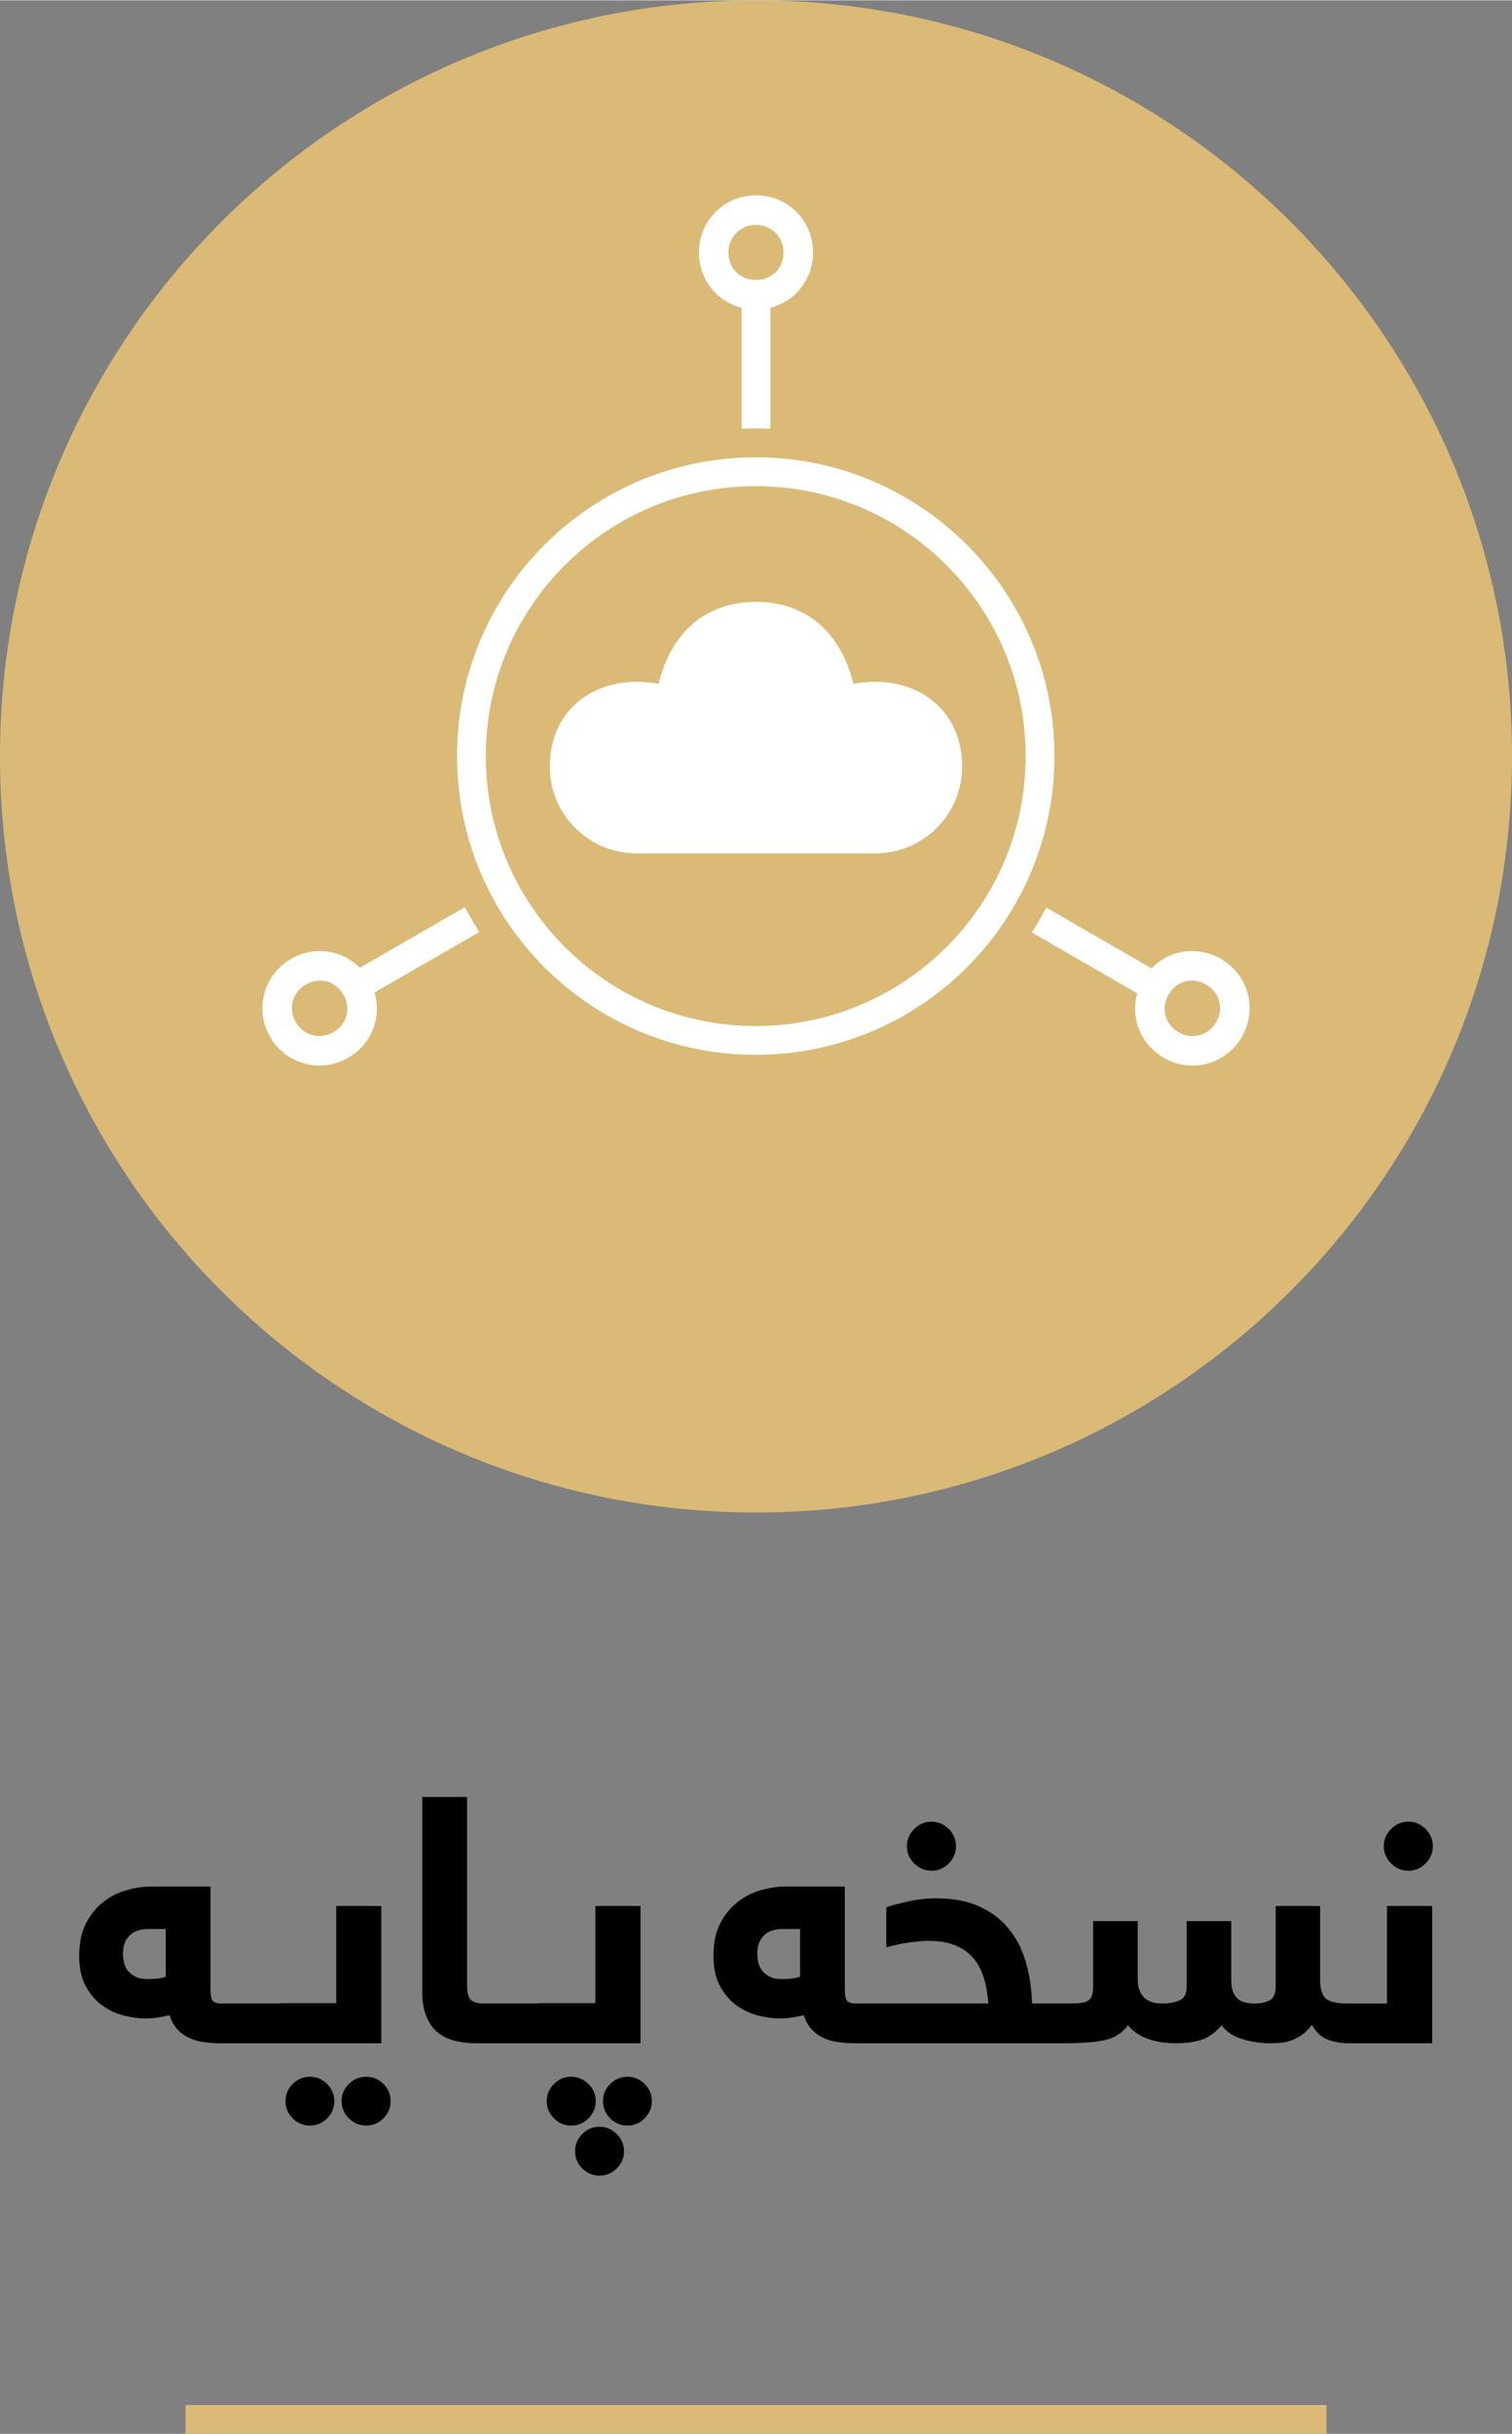 <?xml version="1.0" encoding="UTF-8"?>
<!DOCTYPE svg PUBLIC "-//W3C//DTD SVG 1.1//EN" "http://www.w3.org/Graphics/SVG/1.1/DTD/svg11.dtd">
<!-- Creator: CorelDRAW X7 -->
<svg xmlns="http://www.w3.org/2000/svg" xml:space="preserve" width="2.165in" height="3.485in" version="1.1" style="shape-rendering:geometricPrecision; text-rendering:geometricPrecision; image-rendering:optimizeQuality; fill-rule:evenodd; clip-rule:evenodd"
viewBox="0 0 21654 34847"
 xmlns:xlink="http://www.w3.org/1999/xlink">
 <rect x="0" y="0" width="21654" height="34847" fill="#808080" stroke="none"/>
 <defs>
  <style type="text/css">
   <![CDATA[
    .fil2 {fill:#DABA76}
    .fil3 {fill:white}
    .fil1 {fill:#DABA76;fill-rule:nonzero}
    .fil0 {fill:black;fill-rule:nonzero}
   ]]>
  </style>
 </defs>
 <g id="Layer_x0020_1">
  <g id="_2622973053488">
   <path class="fil0" d="M1761 27970c0,40 5,82 14,126 10,43 28,82 54,117 27,34 62,63 107,86 44,24 101,36 170,36 43,0 87,-2 131,-5 44,-4 90,-13 137,-29l0 -683 -247 0c-121,0 -214,33 -275,97 -61,64 -91,149 -91,255zm1377 1284c-79,0 -155,-6 -229,-18 -74,-10 -143,-31 -205,-61 -63,-29 -118,-70 -165,-122 -48,-51 -85,-118 -110,-200 -56,13 -114,23 -174,33 -59,9 -119,13 -178,13 -82,0 -178,-13 -286,-37 -109,-25 -212,-71 -309,-137 -97,-66 -180,-157 -247,-275 -68,-117 -101,-268 -101,-450 0,-182 32,-335 96,-461 64,-124 147,-226 247,-306 101,-79 212,-137 336,-171 123,-35 244,-52 363,-52l839 0 0 1479c0,75 10,127 30,154 20,28 66,42 139,42l118 0c26,0 50,2 74,8 23,6 44,17 62,34 19,19 33,45 43,81 9,36 14,86 14,149 0,112 -16,190 -47,232 -31,43 -80,65 -146,65l-164 0zm164 0c-25,0 -50,-3 -73,-8 -24,-5 -44,-16 -63,-34 -19,-19 -33,-47 -42,-83 -10,-36 -14,-85 -14,-148 0,-113 15,-190 47,-233 31,-43 79,-63 145,-63l731 0c26,0 51,2 74,8 23,6 44,17 62,34 19,19 33,45 43,81 9,36 14,86 14,149 0,112 -16,190 -47,232 -31,43 -80,65 -146,65l-731 0zm731 0c-25,0 -50,-3 -73,-8 -24,-5 -44,-17 -63,-37 -18,-20 -32,-48 -42,-85 -10,-36 -14,-85 -14,-148 0,-113 15,-190 47,-233 31,-42 79,-63 145,-63l782 0 0 -1392 646 0 0 1966 -1428 0zm56 829c0,-94 34,-177 103,-246 69,-69 152,-103 246,-103 95,0 177,34 247,103 69,69 103,152 103,246 0,95 -34,177 -103,247 -70,69 -152,103 -247,103 -94,0 -177,-34 -246,-103 -69,-70 -103,-152 -103,-247zm803 0c0,-94 35,-177 104,-246 69,-69 152,-103 248,-103 95,0 177,34 247,103 69,69 103,152 103,246 0,95 -34,177 -103,247 -70,69 -152,103 -247,103 -94,0 -177,-34 -247,-103 -70,-70 -105,-152 -105,-247zm2320 -1126c0,112 -16,190 -47,232 -31,43 -80,65 -146,65l-207 0c-113,0 -216,-13 -309,-38 -93,-25 -173,-66 -241,-123 -68,-57 -120,-133 -158,-229 -38,-95 -57,-214 -57,-356l0 -2781 642 0 0 2692c0,116 21,189 61,220 41,30 100,46 176,46l93 0c26,0 51,2 74,8 24,6 44,17 63,34 18,19 32,45 42,81 10,36 14,86 14,149zm-197 297c-26,0 -51,-3 -74,-8 -24,-5 -44,-16 -63,-34 -18,-19 -32,-47 -42,-83 -10,-36 -14,-85 -14,-148 0,-113 16,-190 47,-233 31,-43 80,-63 146,-63l731 0c25,0 50,2 73,8 23,6 44,17 62,34 19,19 33,45 43,81 9,36 14,86 14,149 0,112 -15,190 -47,232 -31,43 -80,65 -145,65l-731 0zm731 0c-26,0 -51,-3 -74,-8 -24,-5 -44,-17 -63,-37 -18,-20 -32,-48 -42,-85 -10,-36 -14,-85 -14,-148 0,-113 16,-190 47,-233 31,-42 80,-63 146,-63l781 0 0 -1392 646 0 0 1966 -1427 0zm490 1546c0,-95 34,-177 103,-246 69,-70 151,-104 246,-104 95,0 177,34 247,104 70,69 105,151 105,246 0,94 -35,177 -104,246 -69,69 -151,104 -248,104 -95,0 -177,-35 -246,-104 -69,-69 -103,-152 -103,-246zm-406 -717c0,-94 35,-177 104,-246 68,-69 151,-103 246,-103 95,0 177,34 247,103 70,69 105,152 105,246 0,95 -35,177 -104,247 -69,69 -151,103 -248,103 -95,0 -178,-34 -246,-103 -69,-70 -104,-152 -104,-247zm806 0c0,-94 34,-177 103,-246 70,-69 152,-103 247,-103 94,0 177,34 246,103 69,69 103,152 103,246 0,95 -34,177 -103,247 -69,69 -152,103 -246,103 -95,0 -177,-34 -247,-103 -69,-70 -103,-152 -103,-247zm2209 -2113c0,40 5,82 14,126 10,43 28,82 55,117 26,34 61,63 106,86 44,24 101,36 170,36 43,0 87,-2 131,-5 45,-4 90,-13 137,-29l0 -683 -246 0c-122,0 -214,33 -275,97 -61,64 -92,149 -92,255zm1378 1284c-79,0 -156,-6 -230,-18 -74,-10 -143,-31 -205,-61 -63,-29 -118,-70 -165,-122 -47,-51 -85,-118 -110,-200 -56,13 -114,23 -174,33 -59,9 -118,13 -178,13 -82,0 -177,-13 -286,-37 -109,-25 -212,-71 -309,-137 -97,-66 -179,-157 -247,-275 -67,-117 -101,-268 -101,-450 0,-182 32,-335 96,-461 64,-124 147,-226 247,-306 101,-79 213,-137 336,-171 123,-35 244,-52 363,-52l839 0 0 1479c0,75 10,127 31,154 19,28 65,42 138,42l118 0c26,0 51,2 74,8 23,6 44,17 62,34 19,19 33,45 43,81 9,36 14,86 14,149 0,112 -16,190 -47,232 -31,43 -80,65 -146,65l-163 0zm1931 -569c-9,-133 -30,-254 -63,-363 -33,-111 -83,-205 -149,-284 -65,-79 -152,-140 -259,-185 -107,-44 -239,-66 -397,-66 -53,0 -136,8 -247,22 -112,14 -227,38 -346,72l0 -574c75,-26 179,-53 311,-83 132,-30 265,-45 400,-45 248,0 458,40 631,121 173,81 313,189 422,328 109,138 189,299 239,482 51,184 79,375 85,575l322 0c25,0 50,2 73,8 24,6 44,17 62,34 19,19 33,45 43,81 9,36 14,86 14,149 0,112 -15,190 -47,232 -31,43 -80,65 -145,65l-2717 0c-25,0 -50,-3 -73,-8 -24,-5 -44,-16 -63,-34 -18,-19 -32,-47 -42,-83 -10,-36 -14,-85 -14,-148 0,-113 15,-190 47,-233 31,-43 80,-63 145,-63l1768 0zm-1166 -2251c0,-95 35,-177 104,-247 69,-70 152,-106 249,-106 94,0 177,35 246,104 69,69 104,152 104,249 0,94 -35,177 -104,246 -69,69 -152,104 -246,104 -95,0 -177,-35 -247,-104 -70,-69 -106,-152 -106,-246zm2288 2251c73,0 133,-2 180,-5 47,-4 86,-13 116,-29 29,-17 51,-40 63,-72 13,-31 20,-75 20,-131l0 -943 639 0 0 840c0,105 29,188 85,249 58,60 146,91 265,91 98,0 181,-15 248,-44 68,-29 102,-93 102,-193l0 -943 639 0 0 840c0,115 25,201 76,256 50,56 135,84 255,84 91,0 165,-16 221,-46 56,-31 85,-99 85,-205l0 -1146 636 0 0 1057c0,121 25,209 73,261 50,52 156,79 318,79 26,0 50,2 74,8 23,6 43,17 61,34 18,19 32,45 42,81 11,36 16,86 16,149 0,112 -16,190 -47,232 -31,43 -80,65 -146,65 -94,0 -188,-18 -281,-52 -93,-35 -168,-105 -228,-211 -47,62 -95,111 -146,146 -50,34 -102,61 -156,79 -52,19 -105,29 -158,33 -52,3 -103,5 -153,5 -59,0 -122,-5 -188,-15 -66,-9 -131,-24 -195,-45 -64,-20 -122,-46 -173,-79 -50,-34 -91,-72 -121,-118 -102,113 -204,184 -308,213 -103,29 -217,44 -339,44 -323,0 -556,-86 -697,-257 -88,117 -203,188 -345,215 -141,28 -322,42 -543,42l-163 0c-26,0 -51,-3 -74,-8 -24,-5 -44,-16 -63,-34 -18,-19 -32,-47 -42,-83 -10,-36 -14,-85 -14,-148 0,-113 16,-190 47,-233 31,-43 80,-63 146,-63l173 0zm4542 -2251c0,-95 34,-177 103,-247 69,-70 153,-106 249,-106 95,0 177,35 246,104 69,69 104,152 104,249 0,94 -35,177 -104,246 -69,69 -151,104 -246,104 -95,0 -177,-35 -247,-104 -70,-69 -105,-152 -105,-246zm46 2251l0 -1397 647 0 0 1966 -1216 0c-26,0 -50,-3 -74,-8 -23,-5 -44,-16 -63,-34 -18,-19 -32,-47 -42,-83 -10,-36 -14,-85 -14,-148 0,-113 16,-190 47,-233 31,-43 80,-63 146,-63l569 0z"/>
   <polygon class="fil1" points="18997,34847 2657,34847 2657,34435 18997,34435 "/>
   <g>
    <path class="fil2" d="M10827 0c-5980,0 -10827,4847 -10827,10827 0,5979 4847,10827 10827,10827 5979,0 10827,-4848 10827,-10827 0,-5980 -4848,-10827 -10827,-10827z"/>
    <path class="fil3" d="M11033 4402l0 1733c-70,-3 -140,-4 -210,-4 -68,0 -135,1 -202,4l0 -1733c-356,-90 -611,-405 -611,-793 0,-454 363,-817 817,-817 454,0 817,363 817,817 0,388 -255,703 -611,793zm-206 4212c749,0 1224,471 1394,1174 836,-156 1558,318 1558,1187 0,685 -557,1240 -1242,1240l-3421 0c-685,0 -1242,-555 -1242,-1240 0,-869 722,-1343 1558,-1187 170,-703 645,-1174 1395,-1174zm-4 6074c1067,0 2034,-433 2733,-1132 700,-700 1133,-1666 1133,-2734 0,-1067 -433,-2034 -1133,-2733 -699,-700 -1666,-1132 -2733,-1132 -1068,0 -2034,432 -2734,1132 -699,699 -1132,1666 -1132,2733 0,1068 433,2034 1132,2734 700,699 1666,1132 2734,1132zm0 412c2363,0 4278,-1915 4278,-4278 0,-2362 -1915,-4278 -4278,-4278 -2363,0 -4278,1916 -4278,4278 0,2363 1915,4278 4278,4278zm4162 -2108l1507 870c255,-265 657,-329 994,-135 394,228 526,724 299,1117 -227,393 -723,526 -1117,299 -334,-193 -480,-571 -381,-923l-1509 -872c74,-116 143,-234 207,-356zm-8121 350l-1501 866c106,356 -39,740 -378,935 -394,227 -889,94 -1116,-299 -228,-393 -95,-889 299,-1117 332,-192 730,-131 985,127l1505 -868c63,121 132,240 206,356zm-2629 1290c-112,-193 -46,-429 144,-538 199,-115 426,-51 539,144 113,195 55,424 -144,539 -190,109 -428,49 -539,-145zm13184 0c-112,194 -349,254 -539,145 -199,-115 -257,-344 -144,-539 112,-195 339,-259 538,-144 190,109 256,345 145,538zm-6592 -11417c223,0 394,175 394,394 0,230 -169,395 -394,395 -226,0 -395,-165 -395,-395 0,-219 172,-394 395,-394z"/>
   </g>
  </g>
 </g>
</svg>
